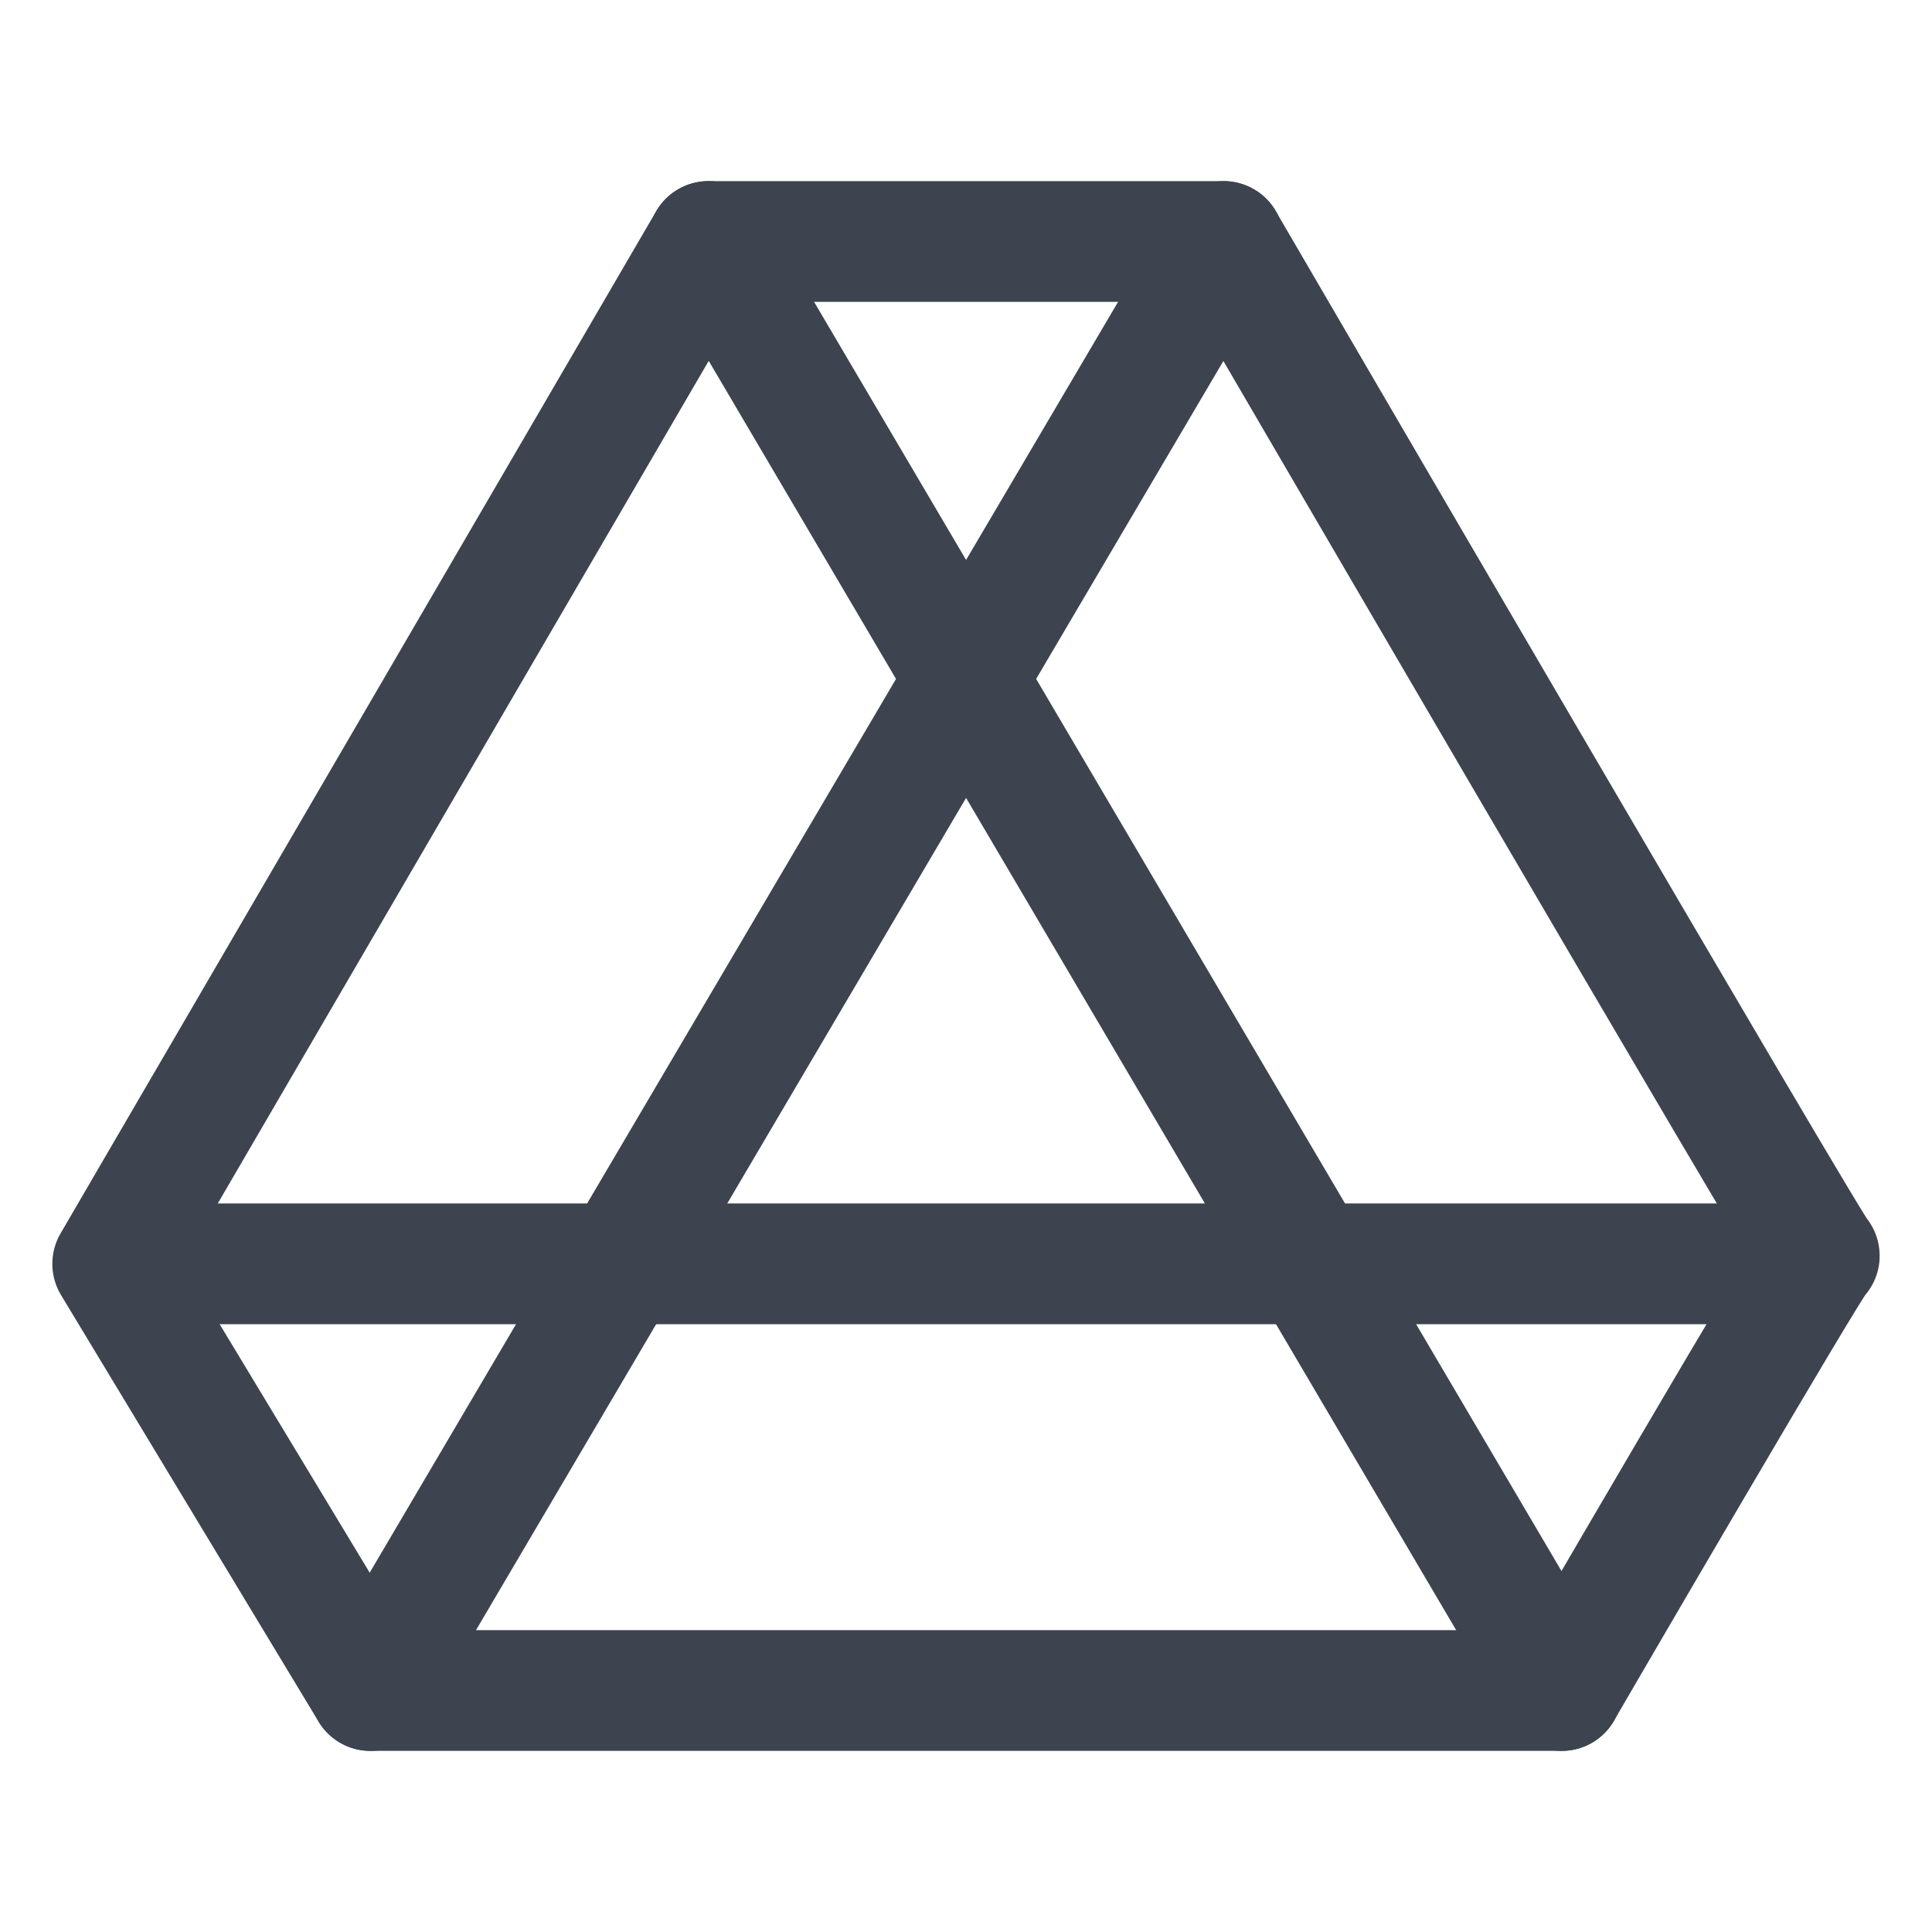 <svg width="24" height="24" viewBox="0 0 24 24" fill="none" xmlns="http://www.w3.org/2000/svg">
<path d="M15.2 3H8.8L1.4 15.7L4.6 21H19.4C19.4 21 22.6 15.5 22.6 15.6C22.6 15.7 15.2 3 15.2 3Z" stroke="#3D444F" stroke-width="1.5" stroke-miterlimit="10" stroke-linecap="round" stroke-linejoin="round"/>
<path d="M8.801 3L19.401 21" stroke="#3D444F" stroke-width="1.5" stroke-miterlimit="10" stroke-linecap="round" stroke-linejoin="round"/>
<path d="M15.201 3L4.601 21" stroke="#3D444F" stroke-width="1.5" stroke-miterlimit="10" stroke-linecap="round" stroke-linejoin="round"/>
<path d="M1.5 15.7H22" stroke="#3D444F" stroke-width="1.5" stroke-miterlimit="10" stroke-linecap="round" stroke-linejoin="round"/>
</svg>

